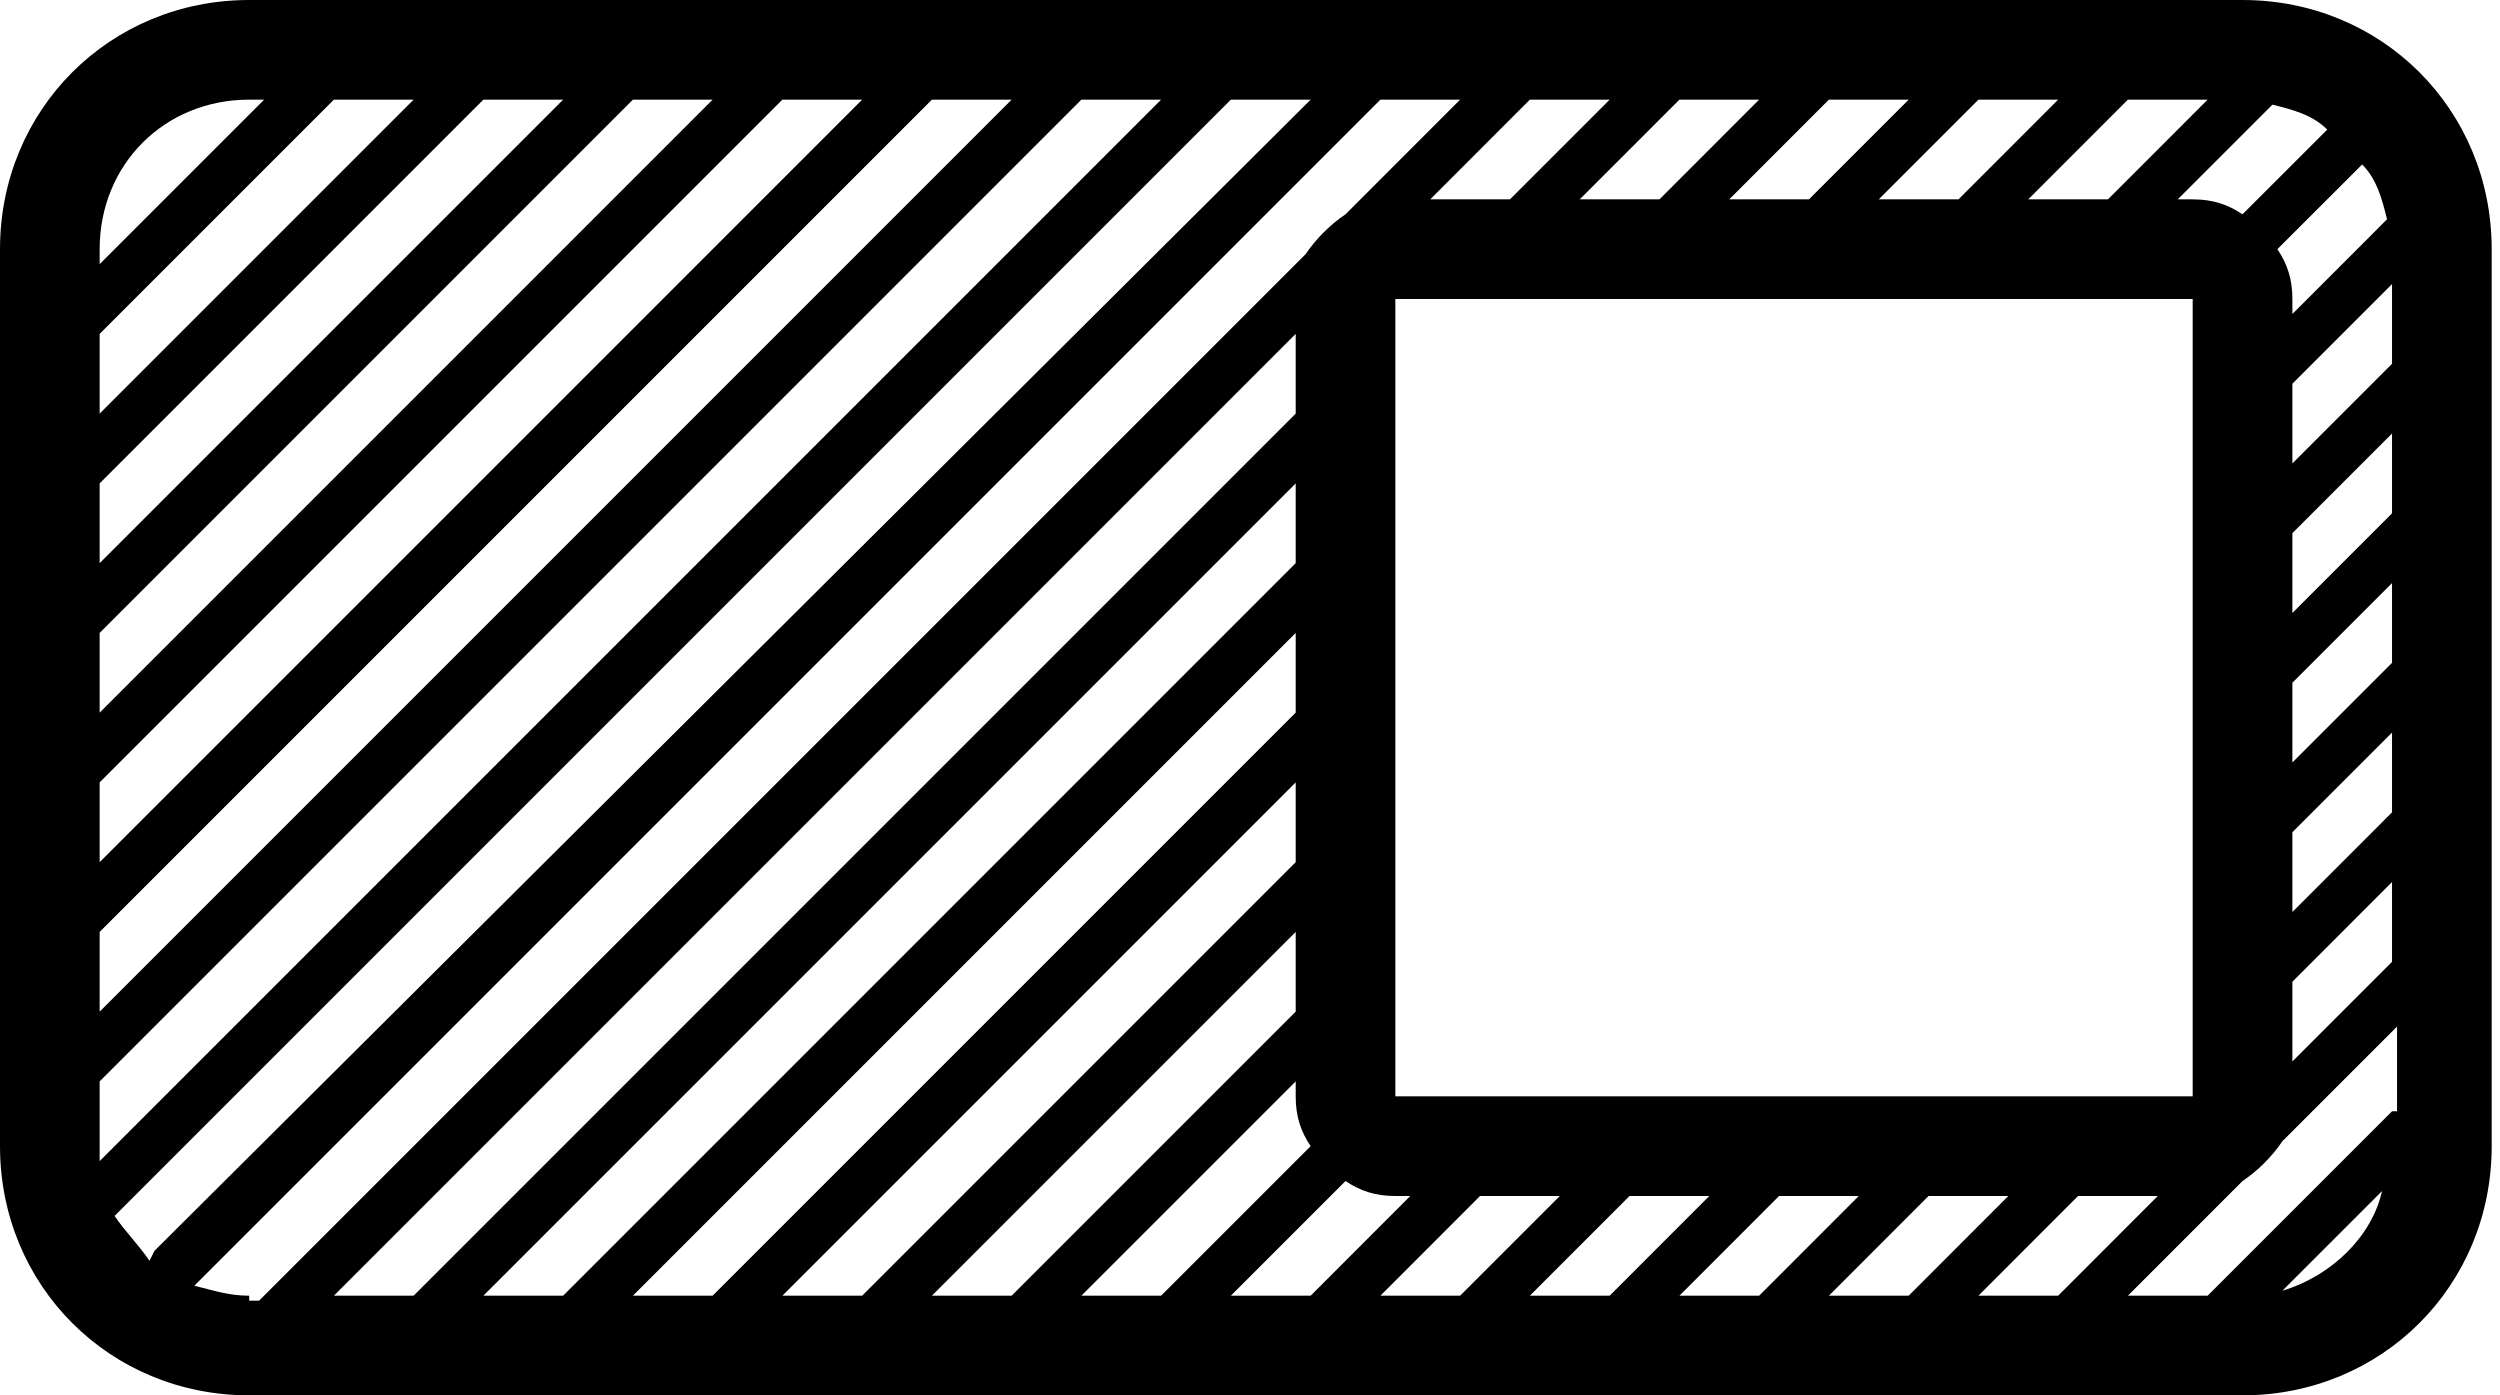 <?xml version="1.0" encoding="UTF-8" standalone="no"?>
<svg width="43px" height="24px" viewBox="0 0 43 24" version="1.1" xmlns="http://www.w3.org/2000/svg" xmlns:xlink="http://www.w3.org/1999/xlink">
    <!-- Generator: sketchtool 3.8.1 (29687) - http://www.bohemiancoding.com/sketch -->
    <title>43EFB6E2-B0AF-44BE-9A21-A85B55868D89</title>
    <desc>Created with sketchtool.</desc>
    <defs></defs>
    <g id="Design" stroke="none" stroke-width="1" fill="none" fill-rule="evenodd">
        <g id="Create_challange_noname" transform="translate(-158, -585)" fill="#000000">
            <path d="M197.257,607.2 L198.971,605.486 C198.8,606.257 198.114,606.943 197.257,607.2 L197.257,607.2 Z M162.286,586.714 L162.543,586.714 L159.714,589.543 L159.714,589.286 C159.714,587.829 160.829,586.714 162.286,586.714 L162.286,586.714 Z M188.6,605.571 L189.971,605.571 L188.257,607.286 L186.886,607.286 L188.6,605.571 Z M199.057,588.771 L198.8,589.029 L197.429,590.4 L197.429,590.143 C197.429,589.8 197.343,589.543 197.171,589.286 L198.629,587.829 C198.886,588.086 198.971,588.429 199.057,588.771 L199.057,588.771 Z M197.429,601.886 L199.143,600.171 L199.143,601.543 L197.429,603.257 L197.429,601.886 Z M199.143,591.257 L198.886,591.514 L197.429,592.971 L197.429,591.6 L199.143,589.886 L199.143,591.257 Z M199.143,593.829 L198.886,594.086 L197.429,595.543 L197.429,594.171 L199.143,592.457 L199.143,593.829 Z M199.143,596.4 L198.886,596.657 L197.429,598.114 L197.429,596.743 L199.143,595.029 L199.143,596.4 Z M199.143,598.971 L198.886,599.229 L197.429,600.686 L197.429,599.314 L199.143,597.6 L199.143,598.971 Z M182,603.857 L195.714,603.857 L195.714,590.143 L182,590.143 L182,603.857 Z M198.029,587.229 L196.571,588.686 C196.314,588.514 196.057,588.429 195.714,588.429 L195.457,588.429 L197.086,586.8 C197.429,586.886 197.771,586.971 198.029,587.229 L198.029,587.229 Z M195.971,586.714 L194.257,588.429 L192.886,588.429 L194.6,586.714 L195.971,586.714 Z M193.4,586.714 L191.686,588.429 L190.314,588.429 L192.029,586.714 L193.4,586.714 Z M190.829,586.714 L189.114,588.429 L187.743,588.429 L189.457,586.714 L190.829,586.714 Z M188.257,586.714 L186.543,588.429 L185.171,588.429 L186.886,586.714 L188.257,586.714 Z M185.686,586.714 L183.971,588.429 L182.6,588.429 L184.314,586.714 L185.686,586.714 Z M159.714,604.714 L159.714,603.6 L176.6,586.714 L177.971,586.714 L159.714,604.971 L159.714,604.714 Z M175.4,586.714 L159.714,602.4 L159.714,601.029 L174.029,586.714 L175.4,586.714 Z M172.829,586.714 L159.714,599.829 L159.714,598.457 L171.457,586.714 L172.829,586.714 Z M170.257,586.714 L159.714,597.257 L159.714,595.886 L168.886,586.714 L170.257,586.714 Z M167.686,586.714 L159.714,594.686 L159.714,593.314 L166.314,586.714 L167.686,586.714 Z M165.114,586.714 L159.714,592.114 L159.714,590.743 L163.743,586.714 L165.114,586.714 Z M159.971,605.914 L179.171,586.714 L180.543,586.714 L160.657,606.514 L160.571,606.686 C160.4,606.429 160.143,606.171 159.971,605.914 L159.971,605.914 Z M162.286,607.286 C161.943,607.286 161.686,607.2 161.343,607.114 L181.743,586.714 L183.114,586.714 L181.143,588.686 C180.886,588.857 180.629,589.114 180.457,589.371 L162.457,607.371 L162.286,607.371 L162.286,607.286 Z M163.743,607.286 L180.286,590.743 L180.286,592.114 L165.114,607.286 L163.743,607.286 Z M166.314,607.286 L180.286,593.314 L180.286,594.686 L167.686,607.286 L166.314,607.286 Z M168.886,607.286 L180.286,595.886 L180.286,597.257 L170.257,607.286 L168.886,607.286 Z M171.457,607.286 L180.286,598.457 L180.286,599.829 L172.829,607.286 L171.457,607.286 Z M174.029,607.286 L180.286,601.029 L180.286,602.4 L180.029,602.657 L175.4,607.286 L174.029,607.286 Z M176.6,607.286 L180.286,603.6 L180.286,603.857 C180.286,604.2 180.371,604.457 180.543,604.714 L177.971,607.286 L176.6,607.286 Z M179.171,607.286 L181.143,605.314 C181.4,605.486 181.657,605.571 182,605.571 L182.257,605.571 L180.543,607.286 L179.171,607.286 Z M181.743,607.286 L183.457,605.571 L184.829,605.571 L183.114,607.286 L181.743,607.286 Z M184.314,607.286 L186.029,605.571 L187.4,605.571 L185.686,607.286 L184.314,607.286 Z M189.457,607.286 L191.171,605.571 L192.543,605.571 L190.829,607.286 L189.457,607.286 Z M192.029,607.286 L193.743,605.571 L195.114,605.571 L193.4,607.286 L192.029,607.286 Z M199.143,604.114 L198.886,604.371 L195.971,607.286 L194.6,607.286 L196.571,605.314 C196.829,605.143 197.086,604.886 197.257,604.629 L199.229,602.657 L199.229,604.114 L199.143,604.114 Z M196.571,585 L162.286,585 C159.886,585 158,586.886 158,589.286 L158,604.714 C158,607.114 159.886,609 162.286,609 L196.571,609 C198.971,609 200.857,607.114 200.857,604.714 L200.857,589.286 C200.857,586.886 198.971,585 196.571,585 L196.571,585 Z" id="Page-1"></path>
        </g>
    </g>
</svg>